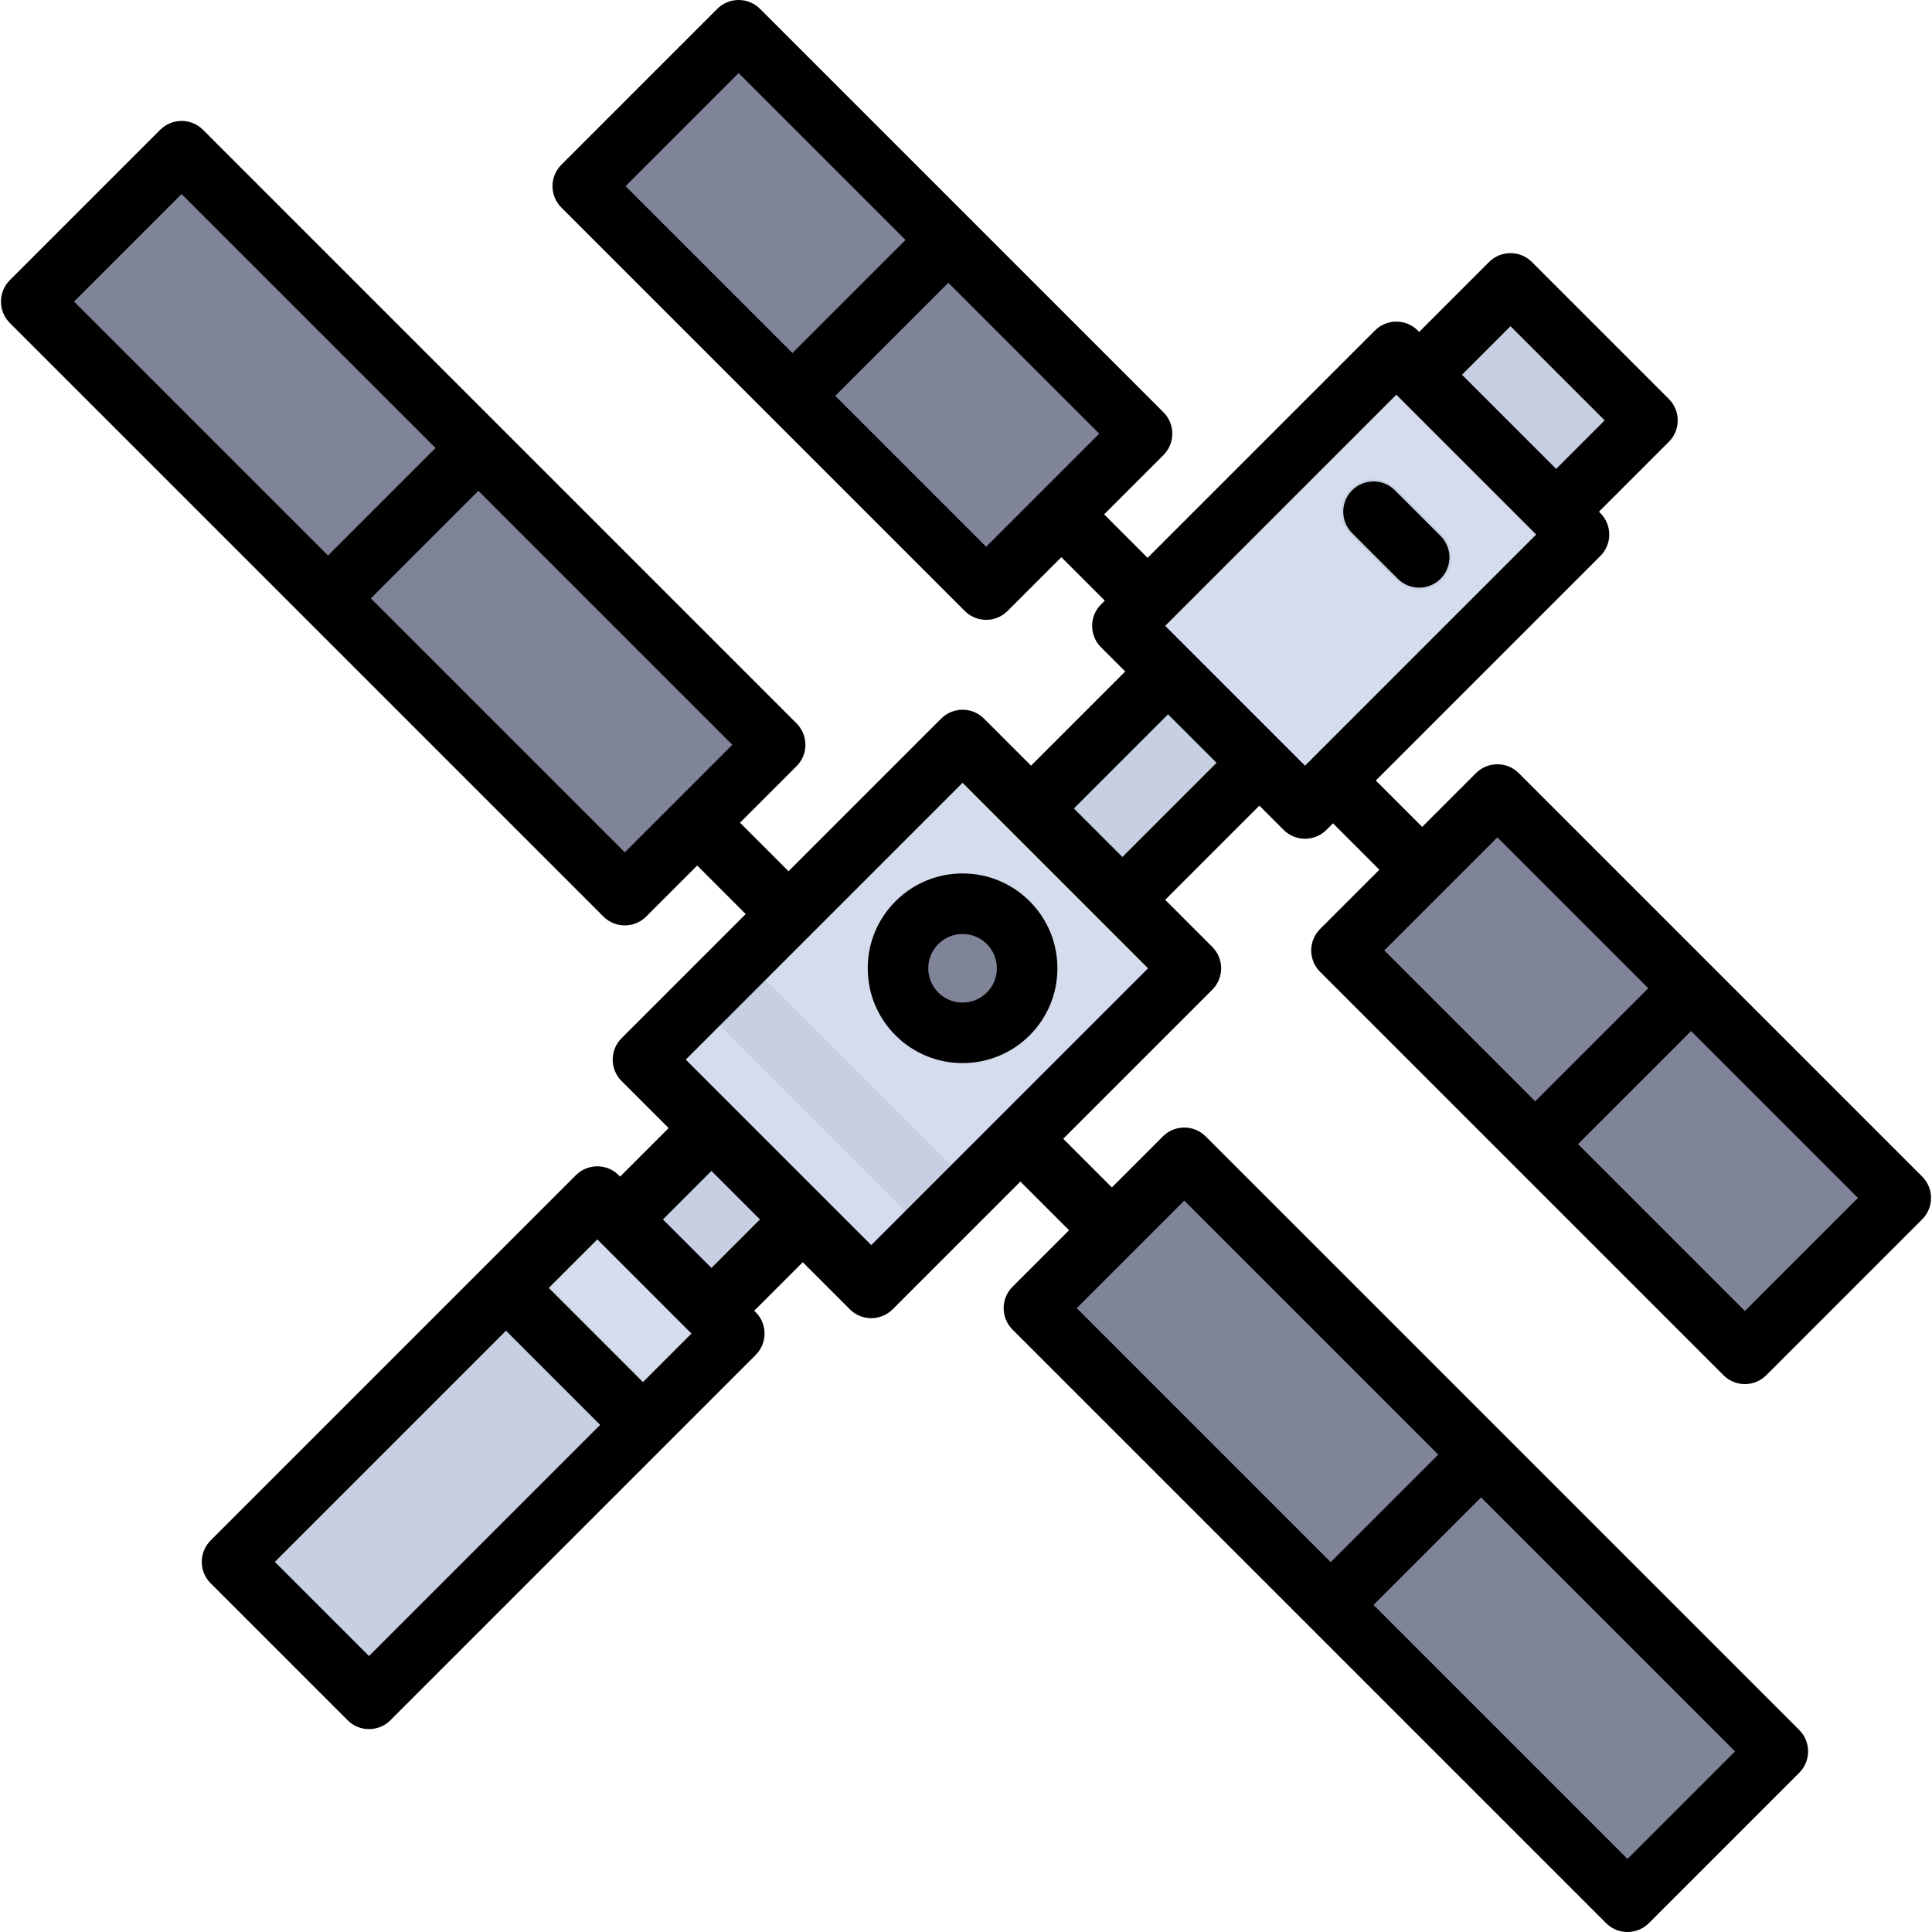 <?xml version="1.0" encoding="iso-8859-1"?>
<!-- Generator: Adobe Illustrator 19.0.0, SVG Export Plug-In . SVG Version: 6.00 Build 0)  -->
<svg version="1.1" id="Layer_1" xmlns="http://www.w3.org/2000/svg" xmlns:xlink="http://www.w3.org/1999/xlink" x="0px" y="0px"
	 viewBox="0 0 511.998 511.998" style="enable-background:new 0 0 511.998 511.998;" xml:space="preserve">
<g>
	
		<rect x="379.891" y="87.909" transform="matrix(-0.707 -0.707 0.707 -0.707 617.285 467.954)" style="fill:#C7CFE2;" width="51.336" height="36.449"/>
	
		<rect x="170.927" y="300.941" transform="matrix(0.707 0.707 -0.707 0.707 283.933 -38.168)" style="fill:#C7CFE2;" width="34.224" height="45.425"/>
	
		<rect x="268.377" y="191.083" transform="matrix(-0.707 0.707 -0.707 -0.707 665.313 140.809)" style="fill:#C7CFE2;" width="70.234" height="34.224"/>
</g>
<g>
	
		<rect x="200.214" y="208.807" transform="matrix(-0.707 -0.707 0.707 -0.707 224.819 630.521)" style="fill:#D5DCED;" width="85.56" height="119.784"/>
	
		<rect x="102.377" y="315.206" transform="matrix(-0.707 -0.707 0.707 -0.707 -52.698 745.481)" style="fill:#D5DCED;" width="51.336" height="136.897"/>
	
		<rect x="323.72" y="102.411" transform="matrix(-0.707 -0.707 0.707 -0.707 502.332 515.568)" style="fill:#D5DCED;" width="68.448" height="102.672"/>
</g>
<path style="fill:#C7CFE2;" d="M376.092,156.262c-2.189,0-4.379-0.835-6.049-2.507l-12.099-12.099
	c-3.342-3.342-3.342-8.757,0-12.099c3.342-3.342,8.757-3.342,12.099,0l12.099,12.099c3.342,3.342,3.342,8.757,0,12.099
	C380.47,155.427,378.28,156.262,376.092,156.262z"/>
<g>
	<circle style="fill:#7F8499;" cx="255.089" cy="256.608" r="17.112"/>
	
		<rect x="-4.381" y="110.471" transform="matrix(0.707 0.707 -0.707 0.707 129.332 -34.945)" style="fill:#7F8499;" width="222.457" height="56.348"/>
	
		<rect x="261.344" y="377.229" transform="matrix(-0.707 -0.707 0.707 -0.707 349.357 955.515)" style="fill:#7F8499;" width="222.457" height="56.348"/>
	
		<rect x="152.952" y="52.926" transform="matrix(0.707 0.707 -0.707 0.707 125.019 -137.548)" style="fill:#7F8499;" width="151.185" height="58.424"/>
	
		<rect x="354.021" y="255.449" transform="matrix(-0.707 -0.707 0.707 -0.707 532.111 789.729)" style="fill:#7F8499;" width="151.185" height="58.424"/>
</g>
<g>
	
		<rect x="64.611" y="370.082" transform="matrix(-0.707 0.707 -0.707 -0.707 477.773 593.601)" style="fill:#C7CFE2;" width="102.672" height="51.336"/>
	
		<rect x="178.591" y="281.781" transform="matrix(0.707 0.707 -0.707 0.707 270.137 -71.495)" style="fill:#C7CFE2;" width="85.56" height="17.11"/>
</g>
<path d="M381.766,142.033l-12.1-12.1c-3.133-3.133-8.212-3.133-11.343,0c-3.133,3.133-3.133,8.212,0,11.343l12.1,12.1
	c1.566,1.566,3.619,2.35,5.672,2.35s4.106-0.783,5.672-2.35C384.898,150.245,384.898,145.166,381.766,142.033z"/>
<path d="M237.32,238.835c-4.747,4.747-7.361,11.059-7.361,17.772c0,6.713,2.615,13.026,7.361,17.772
	c4.899,4.901,11.336,7.35,17.772,7.35c6.436,0,12.873-2.45,17.772-7.35c4.746-4.747,7.361-11.059,7.361-17.772
	s-2.615-13.026-7.361-17.772c-4.747-4.747-11.059-7.361-17.772-7.361C248.379,231.474,242.067,234.089,237.32,238.835z
	 M264.183,256.607c0,2.429-0.945,4.711-2.663,6.429c-3.544,3.543-9.311,3.543-12.857,0c-1.717-1.717-2.663-4-2.663-6.429
	c0-2.429,0.945-4.711,2.663-6.428c1.717-1.717,3.999-2.663,6.428-2.663c2.429,0,4.711,0.945,6.428,2.663
	C263.237,251.896,264.183,254.178,264.183,256.607z"/>
<path d="M349.832,246.199c-3.133,3.133-3.133,8.212,0,11.343l106.906,106.907c1.566,1.566,3.619,2.35,5.672,2.35
	s4.106-0.783,5.672-2.35l41.312-41.312c3.133-3.133,3.133-8.212,0-11.343L402.488,204.887c-3.133-3.133-8.212-3.133-11.343,0
	l-14.25,14.25l-12.293-12.293l59.515-59.515c3.133-3.133,3.133-8.212,0-11.343l-0.379-0.379l18.528-18.528
	c3.133-3.133,3.133-8.212,0-11.343l-36.3-36.303c-3.133-3.133-8.212-3.133-11.343,0l-18.528,18.528l-0.379-0.379
	c-1.504-1.505-3.544-2.35-5.672-2.35c-2.127,0-4.168,0.845-5.672,2.35l-60.249,60.249l-11.514-11.514l15.719-15.719
	c1.505-1.504,2.35-3.544,2.35-5.672c0-2.127-0.845-4.168-2.35-5.672L201.419,2.349c-3.133-3.133-8.212-3.133-11.343,0
	l-41.312,41.312c-1.505,1.504-2.35,3.544-2.35,5.672s0.845,4.168,2.35,5.672L255.67,161.911c1.566,1.567,3.619,2.35,5.672,2.35
	s4.106-0.783,5.672-2.35l14.25-14.25l11.514,11.514l-1.007,1.007c-1.505,1.504-2.35,3.544-2.35,5.672
	c0,2.127,0.845,4.168,2.35,5.672l6.428,6.428l-24.957,24.957l-12.478-12.478c-3.133-3.133-8.212-3.133-11.343,0l-40.453,40.453
	L196.11,218.03l14.984-14.985c3.133-3.133,3.133-8.212,0-11.343L53.793,34.401c-3.133-3.133-8.212-3.133-11.343,0L2.604,74.245
	c-1.505,1.504-2.35,3.544-2.35,5.672c0,2.127,0.845,4.168,2.35,5.672l157.303,157.302c1.504,1.505,3.544,2.35,5.672,2.35
	c2.127,0,4.168-0.845,5.672-2.35l13.517-13.517l12.857,12.857l-32.905,32.905c-3.133,3.133-3.133,8.212,0,11.343l12.478,12.478
	l-12.857,12.857l-0.379-0.379c-3.133-3.133-8.212-3.133-11.343,0l-96.802,96.802c-3.133,3.133-3.133,8.212,0,11.343l36.3,36.3
	c1.566,1.566,3.619,2.35,5.672,2.35c2.052,0,4.106-0.783,5.672-2.35l96.802-96.802c3.133-3.133,3.133-8.212,0-11.343l-0.398-0.398
	c0.134-0.118,0.27-0.231,0.398-0.359L212.74,334.5l12.478,12.478c1.566,1.566,3.619,2.35,5.672,2.35s4.106-0.783,5.672-2.35
	l33.853-33.853l12.894,12.894l-14.984,14.984c-3.133,3.133-3.133,8.212,0,11.343l157.302,157.302c1.566,1.566,3.619,2.35,5.672,2.35
	s4.106-0.783,5.672-2.35l39.845-39.845c3.133-3.133,3.133-8.212,0-11.343l-157.3-157.3c-3.133-3.133-8.212-3.133-11.343,0
	l-13.517,13.517l-12.894-12.894l39.504-39.504c3.133-3.133,3.133-8.212,0-11.343l-12.478-12.478l24.957-24.957l6.428,6.428
	c1.566,1.566,3.619,2.35,5.672,2.35c2.052,0,4.106-0.783,5.672-2.35l1.741-1.741l12.293,12.293L349.832,246.199z M400.294,86.449
	l24.956,24.956l-12.857,12.857l-24.956-24.956L400.294,86.449z M195.747,19.364l44.227,44.227L210.005,93.56l-44.227-44.227
	L195.747,19.364z M261.342,144.896l-39.993-39.992l29.969-29.969l39.993,39.993L261.342,144.896z M48.12,51.416l67.308,67.308
	l-28.5,28.5L19.62,79.917L48.12,51.416z M165.578,225.876l-67.308-67.308l28.5-28.5l67.308,67.308L165.578,225.876z M431.3,492.635
	l-67.308-67.308l28.5-28.5l67.308,67.308L431.3,492.635z M313.843,318.176l67.308,67.308l-28.5,28.5l-67.308-67.308L313.843,318.176
	z M97.789,438.866l-24.957-24.957l61.257-61.258l24.957,24.957L97.789,438.866z M170.391,366.266l-24.957-24.957l12.857-12.857
	l0.373,0.373c0.002,0.002,0.003,0.003,0.005,0.005c0.002,0.002,0.003,0.003,0.005,0.005l24.573,24.573L170.391,366.266z
	 M188.92,335.637c-0.127,0.127-0.242,0.263-0.359,0.398l-12.876-12.876l12.857-12.857l12.857,12.857L188.92,335.637z
	 M230.892,329.964l-49.157-49.157l73.357-73.357l49.157,49.157L230.892,329.964z M297.442,227.113l-12.857-12.857l24.957-24.957
	l12.857,12.857L297.442,227.113z M308.786,165.856l61.257-61.257l37.057,37.057l-61.256,61.256L308.786,165.856z M462.41,347.434
	l-44.227-44.227l29.969-29.969l44.227,44.227L462.41,347.434z M396.816,221.901l39.993,39.993l-29.969,29.969l-39.993-39.993
	L396.816,221.901z"/>
<g>
</g>
<g>
</g>
<g>
</g>
<g>
</g>
<g>
</g>
<g>
</g>
<g>
</g>
<g>
</g>
<g>
</g>
<g>
</g>
<g>
</g>
<g>
</g>
<g>
</g>
<g>
</g>
<g>
</g>
</svg>
